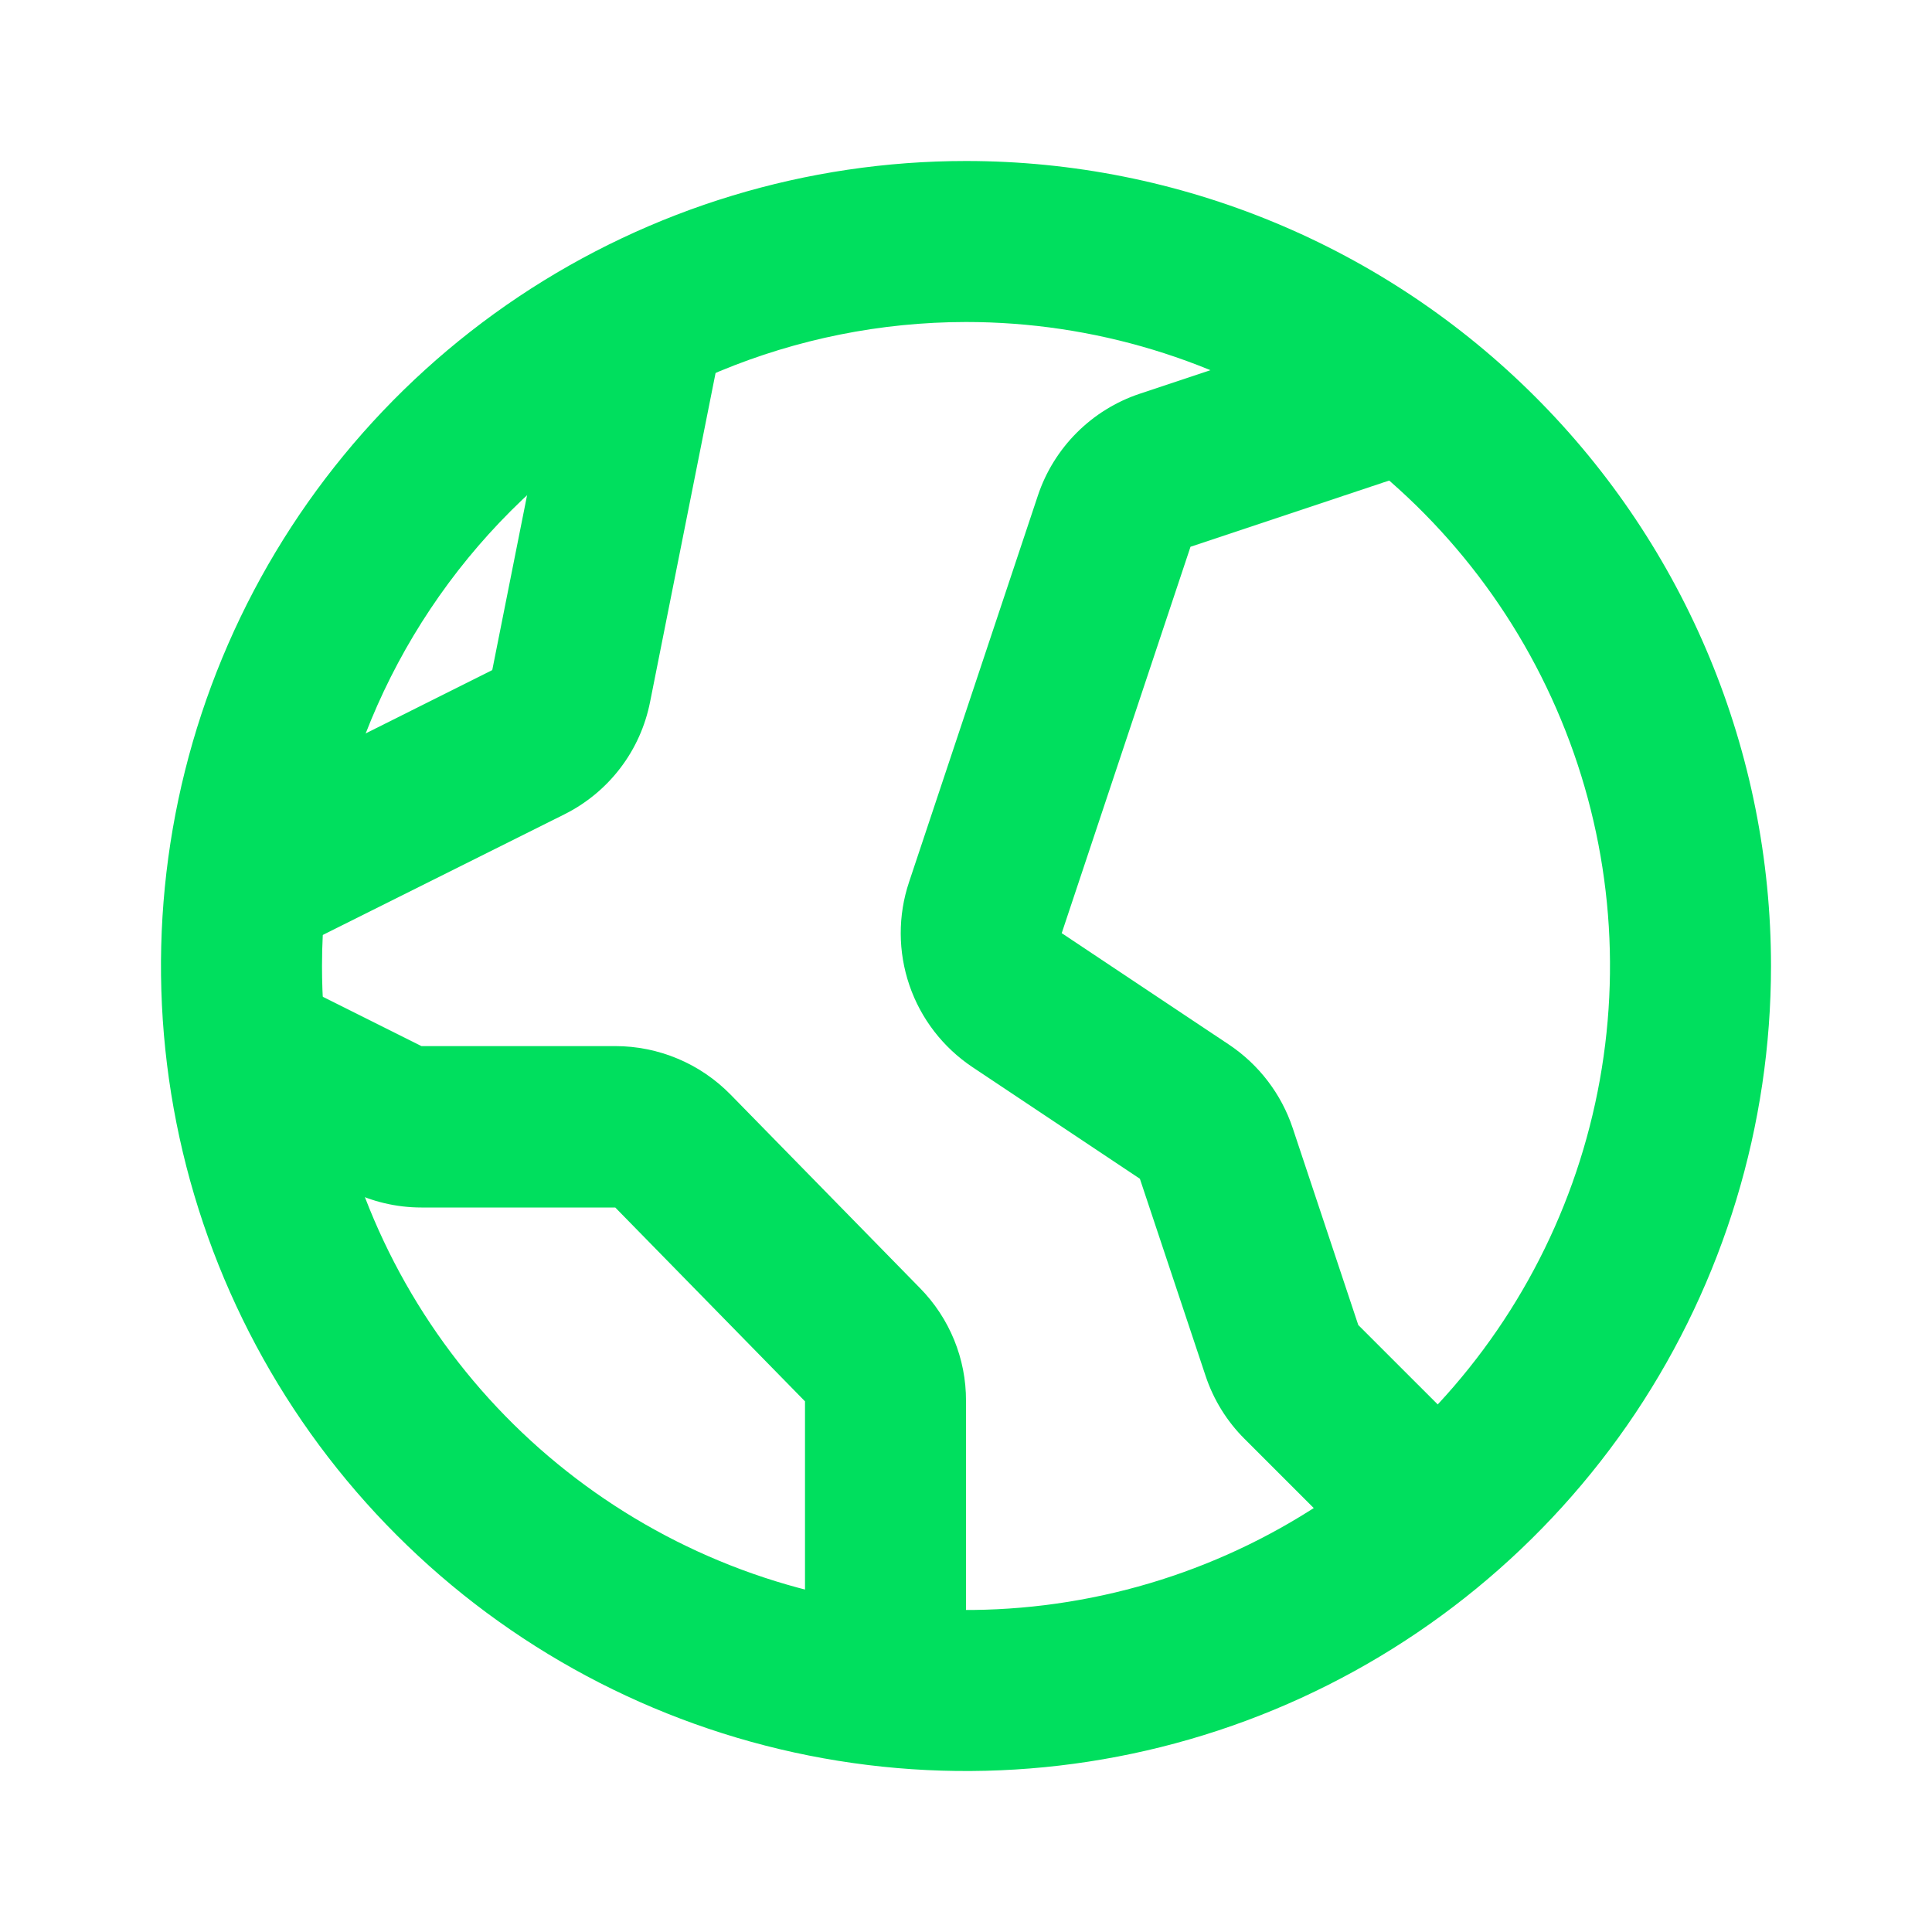 <svg width="24" height="24" viewBox="0 0 24 24" fill="none" xmlns="http://www.w3.org/2000/svg">
<path d="M12 21H10V17.408L7.643 15H5.235C4.926 15 4.62 14.928 4.344 14.79L2.553 13.89L3.447 12.101L5.235 12.995H7.643C7.909 12.995 8.173 13.048 8.418 13.151C8.664 13.254 8.886 13.405 9.073 13.595L11.429 16.002C11.796 16.375 12.002 16.878 12 17.402V21Z" fill="#00DF5E"/>
<path d="M3.447 11.895L2.553 10.106L6.115 8.324L7.015 3.804L8.976 4.197L8.076 8.717C8.017 9.017 7.891 9.299 7.706 9.541C7.521 9.784 7.282 9.981 7.009 10.117L3.447 11.895Z" fill="#00DF5E"/>
<path d="M17.293 19.707L15.46 17.874C15.24 17.655 15.074 17.386 14.976 17.091L14.16 14.643L12.08 13.256C11.715 13.012 11.439 12.655 11.297 12.239C11.155 11.824 11.153 11.373 11.293 10.956L12.893 6.156C12.991 5.862 13.156 5.595 13.376 5.375C13.595 5.156 13.862 4.99 14.156 4.892L16.683 4.05L17.315 5.95L14.789 6.792L13.189 11.592L15.269 12.978C15.639 13.226 15.917 13.59 16.058 14.012L16.873 16.46L18.707 18.293L17.293 19.707Z" fill="#00DF5E"/>
<path d="M12 4C13.582 4 15.129 4.469 16.445 5.348C17.76 6.227 18.786 7.477 19.391 8.939C19.997 10.4 20.155 12.009 19.846 13.561C19.538 15.113 18.776 16.538 17.657 17.657C16.538 18.776 15.113 19.538 13.561 19.846C12.009 20.155 10.4 19.997 8.939 19.391C7.477 18.785 6.227 17.76 5.348 16.445C4.469 15.129 4 13.582 4 12C4.002 9.879 4.846 7.846 6.346 6.346C7.846 4.846 9.879 4.002 12 4ZM12 2C10.022 2 8.089 2.586 6.444 3.685C4.8 4.784 3.518 6.346 2.761 8.173C2.004 10 1.806 12.011 2.192 13.951C2.578 15.891 3.53 17.673 4.929 19.071C6.327 20.47 8.109 21.422 10.049 21.808C11.989 22.194 14 21.996 15.827 21.239C17.654 20.482 19.216 19.2 20.315 17.556C21.413 15.911 22 13.978 22 12C22 9.348 20.947 6.804 19.071 4.929C17.196 3.054 14.652 2 12 2Z" fill="#00DF5E"/>
</svg>
